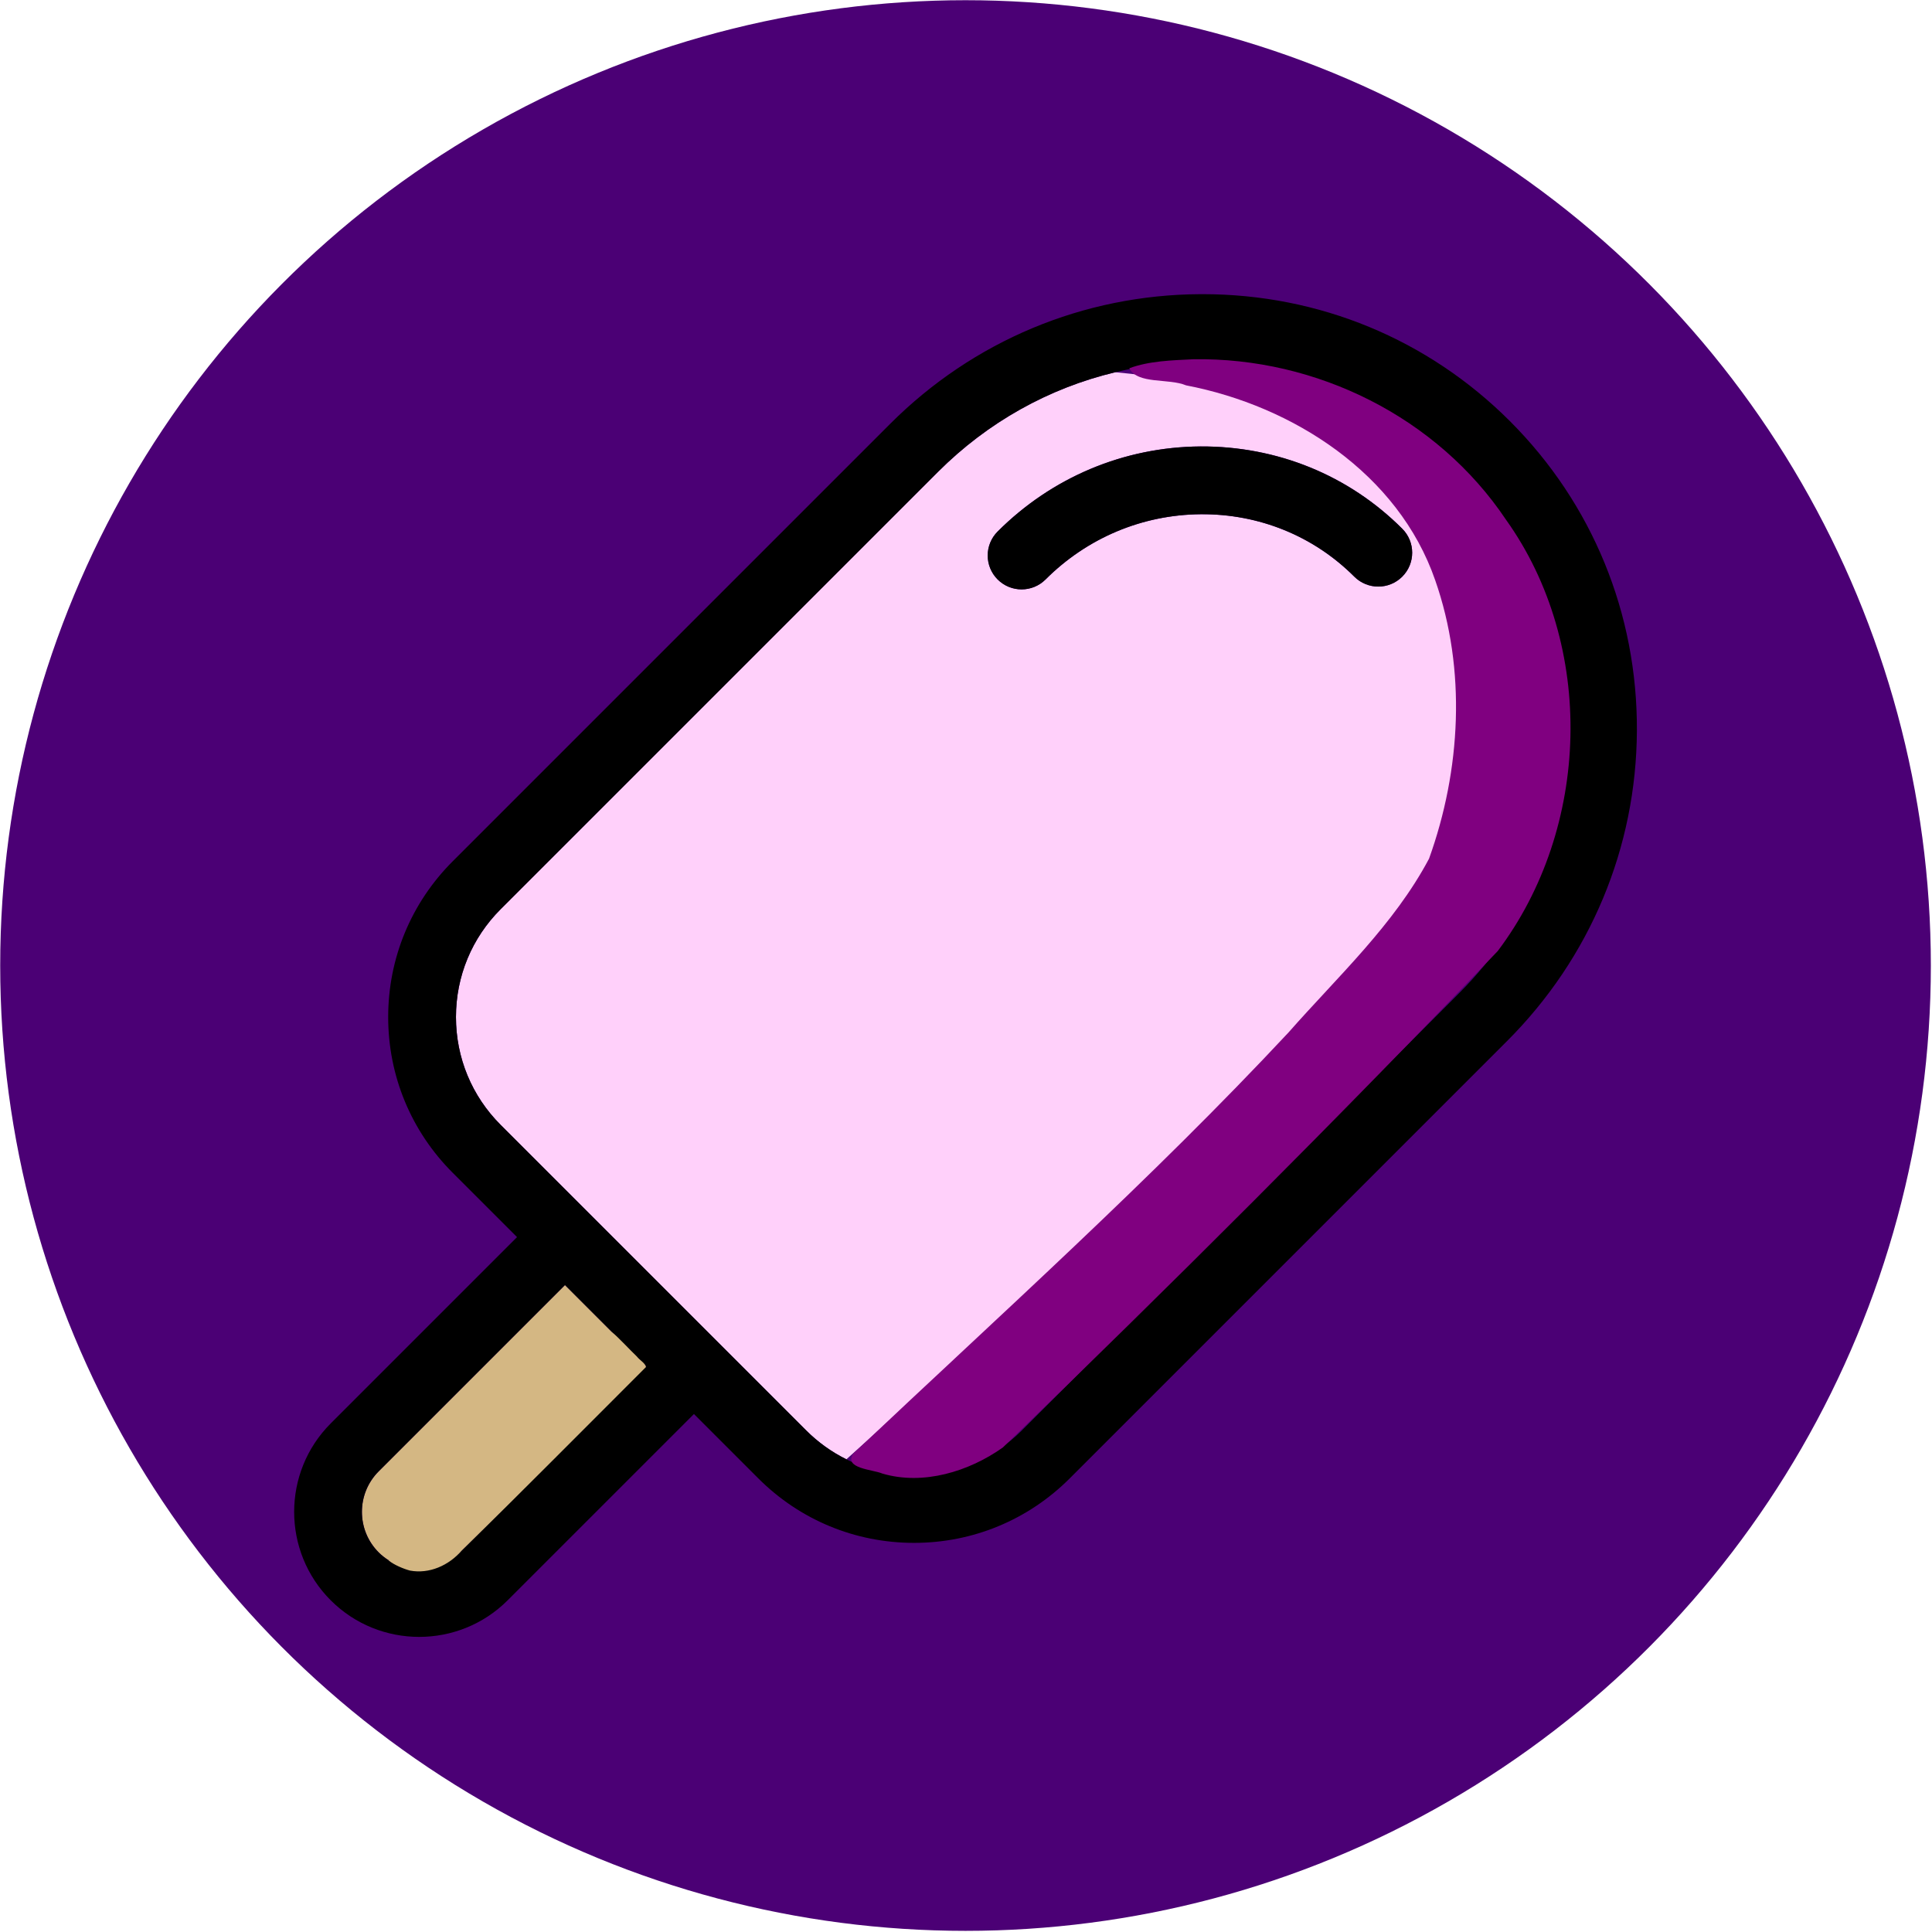 <?xml version="1.0" encoding="UTF-8" standalone="no"?>
<!-- Generator: Adobe Illustrator 17.1.0, SVG Export Plug-In . SVG Version: 6.00 Build 0)  -->

<svg
   version="1.1"
   id="Capa_1"
   x="0px"
   y="0px"
   viewBox="0 0 396.152 396.152"
   style="enable-background:new 0 0 396.152 396.152;"
   xml:space="preserve"
   sodipodi:docname="popsicle-1319971786027743373.svg"
   inkscape:export-filename="fav-logo.png"
   inkscape:export-xdpi="11.63"
   inkscape:export-ydpi="11.63"
   inkscape:version="1.2.2 (b0a8486541, 2022-12-01)"
   xmlns:inkscape="http://www.inkscape.org/namespaces/inkscape"
   xmlns:sodipodi="http://sodipodi.sourceforge.net/DTD/sodipodi-0.dtd"
   xmlns="http://www.w3.org/2000/svg"
   xmlns:svg="http://www.w3.org/2000/svg"><defs
   id="defs45" /><sodipodi:namedview
   id="namedview43"
   pagecolor="#ffffff"
   bordercolor="#111111"
   borderopacity="1"
   inkscape:showpageshadow="0"
   inkscape:pageopacity="0"
   inkscape:pagecheckerboard="1"
   inkscape:deskcolor="#d1d1d1"
   showgrid="false"
   inkscape:zoom="1.0665098"
   inkscape:cx="42.193705"
   inkscape:cy="270.97735"
   inkscape:window-width="1920"
   inkscape:window-height="1011"
   inkscape:window-x="0"
   inkscape:window-y="32"
   inkscape:window-maximized="1"
   inkscape:current-layer="g10" />
<g
   id="g10"
   transform="matrix(0.695,0,0,0.695,60.316,60.317)">
	<circle
   style="fill:#4b0075;fill-opacity:1;stroke-width:1.596"
   id="path1297"
   cx="198.076"
   cy="198.076"
   r="284.801" /><path
   style="fill:#d4b783"
   d="m 79.899,292.346 -54.965,54.965 c -6.591,6.591 -6.591,17.315 0,23.906 0.909,0.91 1.903,1.681 2.948,2.34 l 67.397,-65.83 z"
   id="path2" />
	<path
   style="fill:#ffd0fa"
   d="M 337.51,162.491 C 353.862,108.924 343.498,32.152 242.261,23.032 222.646,27.726 204.612,37.77 189.95,52.433 L 60.915,181.468 c -8.496,8.496 -13.174,19.791 -13.174,31.805 0,12.014 4.679,23.31 13.174,31.805 l 90.159,90.159 c 3.519,3.52 7.525,6.373 11.857,8.521 32.42,-29.082 164.812,-149.271 174.579,-181.267 z M 221.69,84.173 c -1.953,1.953 -4.512,2.929 -7.071,2.929 -2.559,0 -5.119,-0.977 -7.071,-2.929 -3.905,-3.905 -3.905,-10.237 0,-14.142 16.01,-16.01 37.241,-24.925 59.781,-25.103 22.595,-0.129 43.764,8.443 59.595,24.275 3.905,3.905 3.905,10.237 0,14.142 -3.904,3.905 -10.236,3.906 -14.142,0 C 300.77,71.333 284.685,64.804 267.487,64.927 250.229,65.064 233.965,71.899 221.69,84.173 Z"
   id="path4" />
	<path
   d="M 358.689,37.464 C 334.514,13.289 302.338,0 268.023,0 267.806,0 267.588,0 267.371,0.002 232.848,0.171 200.33,13.769 175.808,38.291 L 46.773,167.326 c -12.272,12.273 -19.032,28.591 -19.032,45.947 0,17.356 6.759,33.674 19.032,45.947 l 18.984,18.984 -54.965,54.965 c -14.389,14.389 -14.389,37.802 0,52.191 7.195,7.194 16.645,10.791 26.096,10.791 9.451,0 18.901,-3.597 26.096,-10.791 l 54.965,-54.965 18.984,18.984 c 12.273,12.272 28.591,19.032 45.947,19.032 17.357,0 33.674,-6.759 45.947,-19.032 L 357.862,220.344 c 24.522,-24.522 38.12,-57.04 38.289,-91.563 0.169,-34.56 -13.135,-66.99 -37.462,-91.317 z M 48.84,371.218 c -5.681,5.682 -14.429,6.454 -20.958,2.34 -1.045,-0.659 -2.039,-1.43 -2.948,-2.34 -6.591,-6.591 -6.591,-17.315 0,-23.906 l 54.965,-54.965 15.381,15.381 8.526,8.526 z M 343.719,206.202 214.684,335.237 c -8.496,8.496 -19.791,13.174 -31.805,13.174 -7.037,0 -13.822,-1.617 -19.948,-4.654 -4.333,-2.148 -8.338,-5.001 -11.857,-8.521 L 60.915,245.077 c -8.496,-8.495 -13.174,-19.791 -13.174,-31.805 0,-12.014 4.679,-23.31 13.174,-31.805 L 189.95,52.433 c 14.663,-14.663 32.696,-24.707 52.311,-29.401 8.171,-1.955 16.615,-2.989 25.207,-3.031 C 267.654,20 267.834,20 268.019,20 c 28.973,0 56.133,11.212 76.526,31.606 20.524,20.523 31.748,47.897 31.605,77.078 -0.143,29.217 -11.66,56.747 -32.431,77.518 z"
   id="path6" />
	<path
   d="m 326.923,83.346 c 3.905,-3.905 3.906,-10.237 0,-14.142 -15.832,-15.832 -37,-24.404 -59.595,-24.275 -22.54,0.177 -43.77,9.092 -59.781,25.103 -3.905,3.905 -3.905,10.237 0,14.142 1.953,1.953 4.512,2.929 7.071,2.929 2.559,0 5.119,-0.977 7.071,-2.929 12.274,-12.274 28.538,-19.109 45.796,-19.245 17.198,-0.123 33.284,6.406 45.295,18.418 3.908,3.905 10.239,3.904 14.143,-10e-4 z"
   id="path8" />
<path
   style="fill:#800080;fill-opacity:1;stroke-width:0.938"
   d="m 244.788,73.665 c -4.387,0.22 -9.065,0.331 -13.134,1.85 1.737,3.355 8.042,1.995 11.654,3.505 21.959,4.218 43.55,18.114 51.108,39.981 6.431,18.347 5.268,38.985 -1.262,57.125 -7.19,13.559 -18.757,24.213 -28.835,35.661 -28.265,30.271 -59.142,57.907 -89.203,86.324 -2.332,3.149 4.02,3.348 5.849,4.166 8.406,2.498 17.822,-0.426 24.744,-5.342 34.472,-33.314 68.452,-67.176 101.544,-101.861 19.022,-25.216 20.165,-62.63 1.688,-88.49 C 294.821,85.519 270.021,73.254 244.788,73.665 Z"
   id="path2892"
   transform="matrix(1.438,0,0,1.438,-86.724,-86.725)" /><path
   style="fill:#000000;fill-opacity:0;stroke-width:0.938"
   d="m 125.885,274.58 c -15.025,15.071 -31.186,29.144 -45.153,45.201 0.435,3.744 6.356,2.134 8.933,1.687 7.071,-3.204 11.67,-10.288 17.567,-15.185 8.474,-8.714 17.712,-17.005 25.548,-26.135 -1.922,-1.755 -4.22,-5.749 -6.895,-5.567 z"
   id="path3531"
   transform="matrix(1.438,0,0,1.438,-86.724,-86.725)" /><path
   style="fill:#d4b783;fill-opacity:1;stroke-width:0.166"
   d="m 126.418,274.352 c -22.153,10.661 -30.859,27.914 -45.451,42.876 -0.45,0.614 -1.097,2.129 -1.26,2.893 1.063,0.889 3.03,1.71 4.353,2.066 3.966,0.75 7.999,-1.048 10.643,-4.123 12.712,-12.431 25.206,-25.081 37.793,-37.638 -0.18,-0.851 -1.332,-1.417 -1.876,-2.157 -1.377,-1.302 -3.734,-3.886 -5.181,-5.075 z"
   id="path3744"
   transform="matrix(1.438,0,0,1.438,-86.724,-86.725)"
   sodipodi:nodetypes="ccccccccc" /></g>
<g
   id="g12">
</g>
<g
   id="g14">
</g>
<g
   id="g16">
</g>
<g
   id="g18">
</g>
<g
   id="g20">
</g>
<g
   id="g22">
</g>
<g
   id="g24">
</g>
<g
   id="g26">
</g>
<g
   id="g28">
</g>
<g
   id="g30">
</g>
<g
   id="g32">
</g>
<g
   id="g34">
</g>
<g
   id="g36">
</g>
<g
   id="g38">
</g>
<g
   id="g40">
</g>
</svg>
